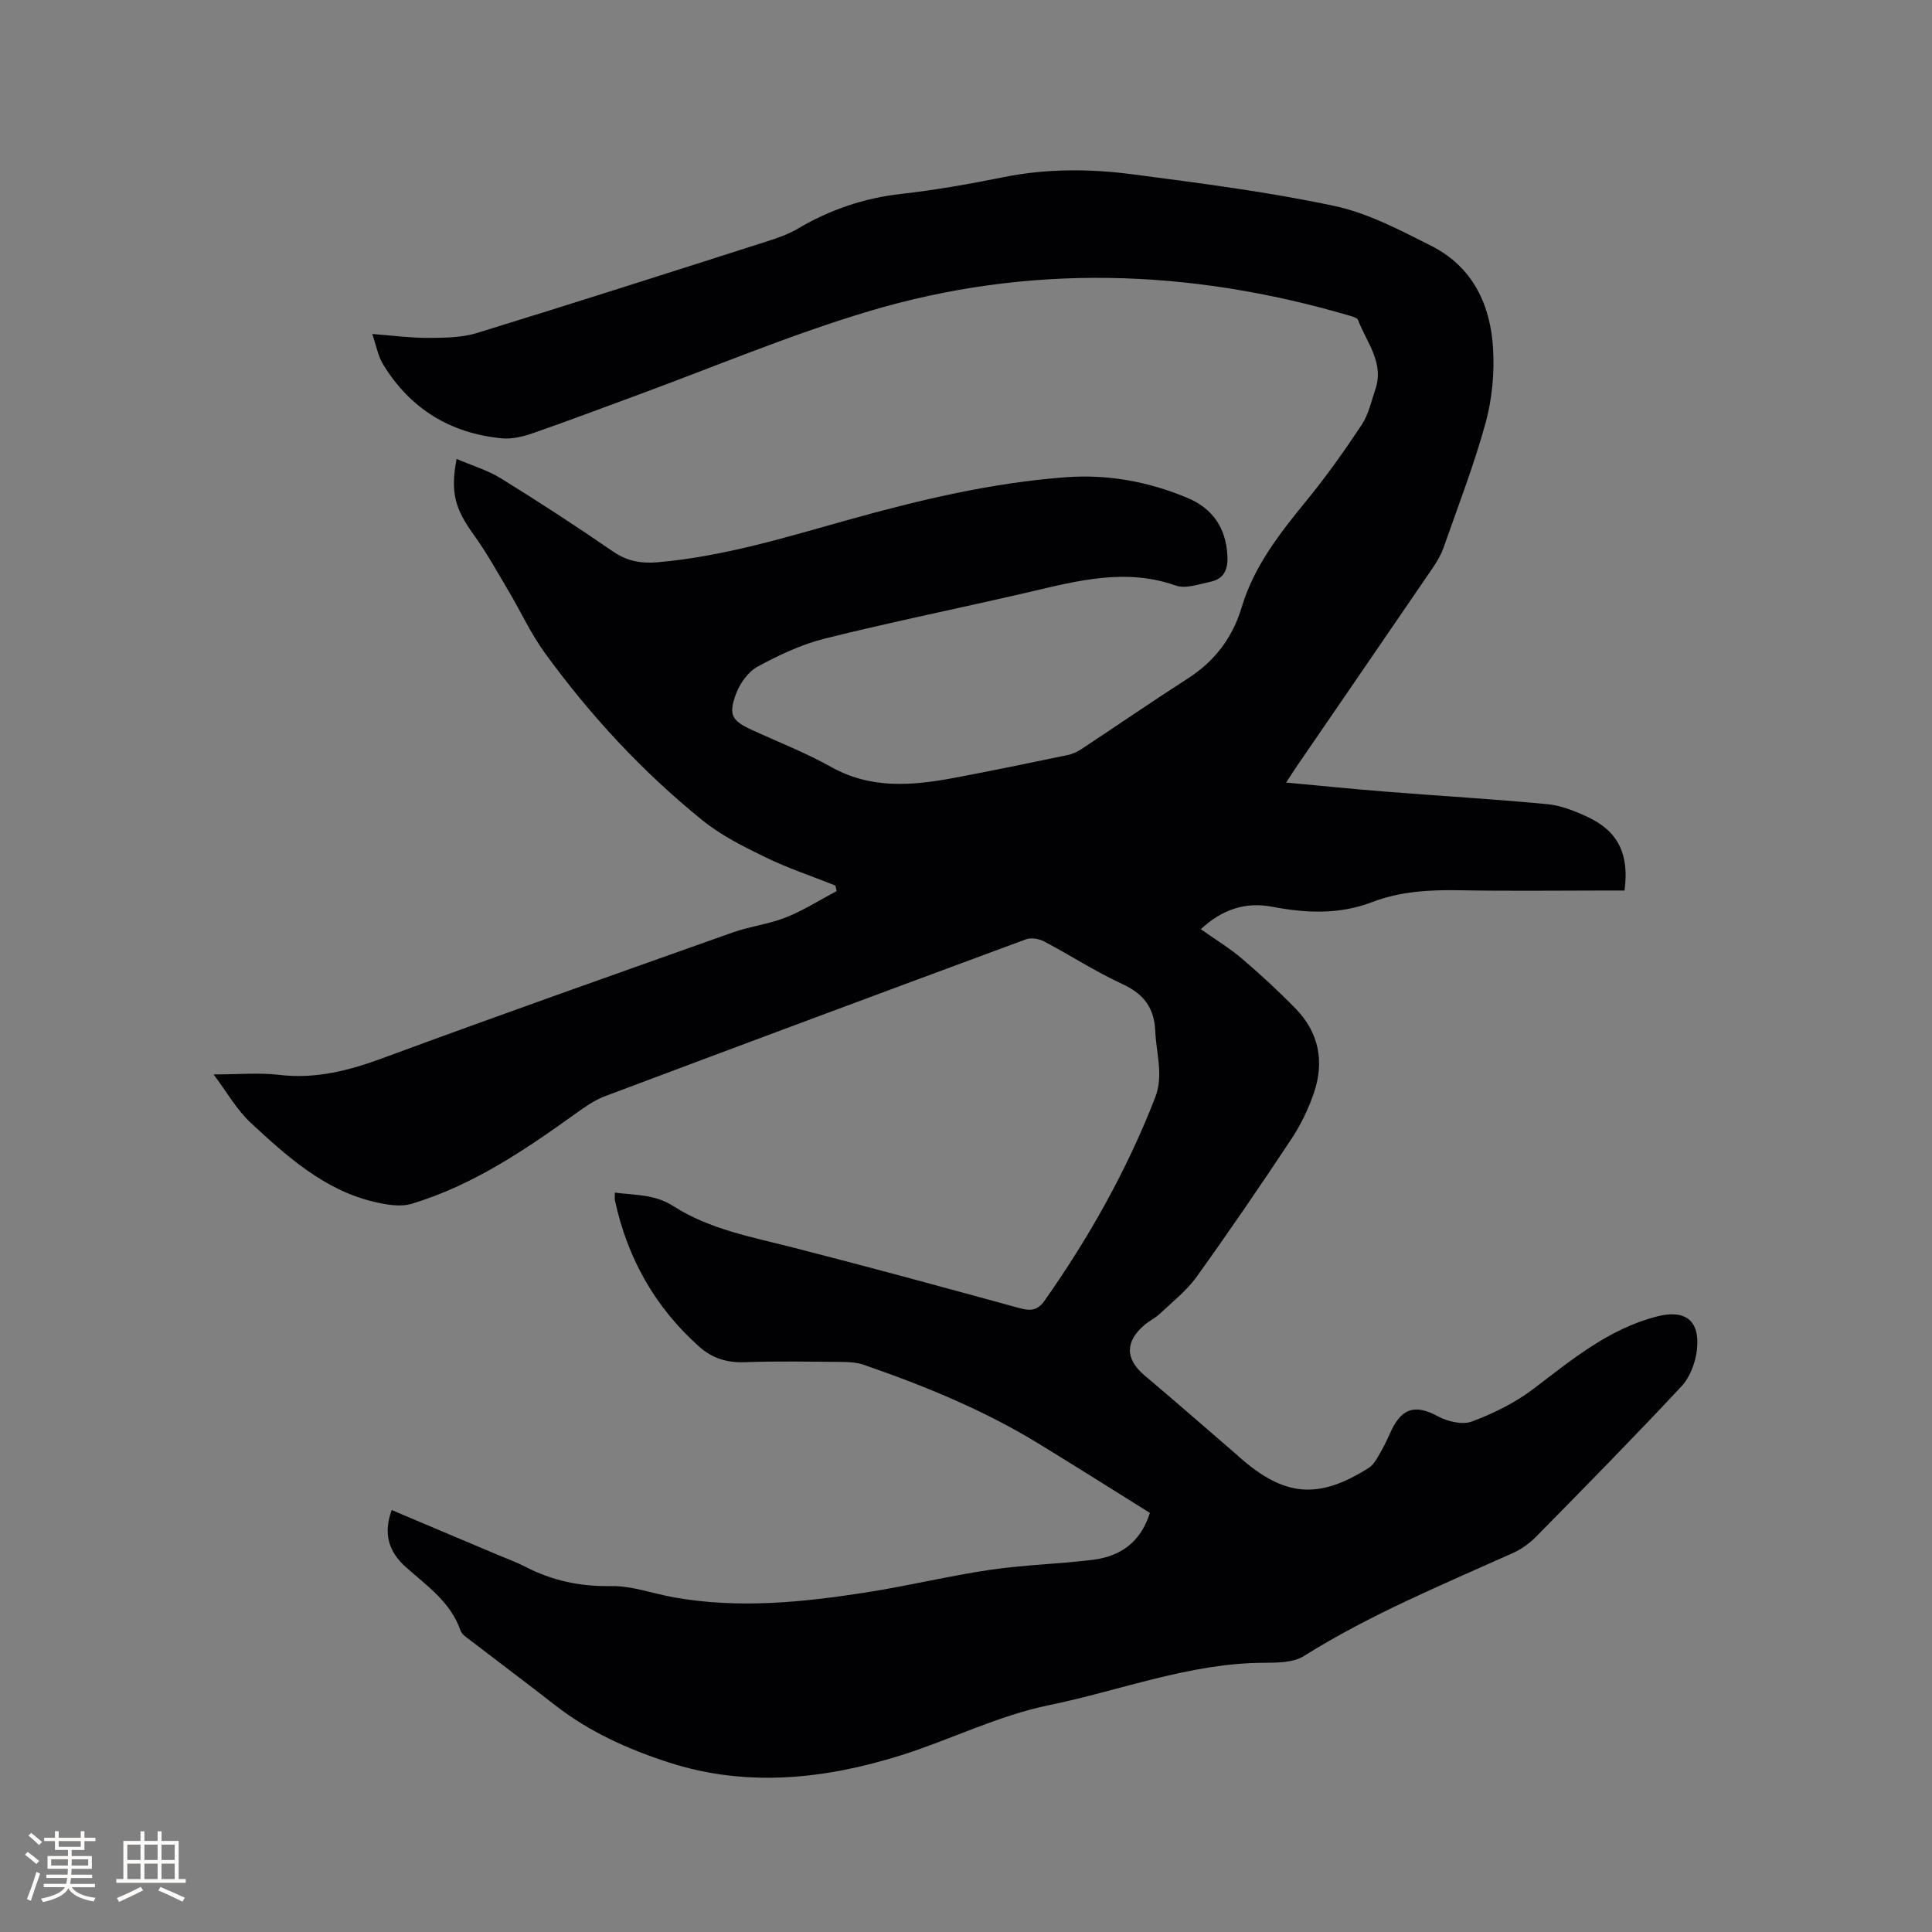 <svg enable-background="new 0 0 400 400" viewBox="0 0 400 400" xmlns="http://www.w3.org/2000/svg"><rect x="0" y="0" width="400" height="400" fill="#808080" stroke="none"/><path d="m81.1 312.64c7.3 3.08 14.58 6.16 21.86 9.24 1.95.82 3.96 1.54 5.83 2.51 5.57 2.87 11.33 4.11 17.69 3.99 4.34-.08 8.7 1.56 13.07 2.34 13.35 2.38 26.64 1.03 39.86-1.04 8.57-1.34 17.04-3.4 25.62-4.67 7.01-1.03 14.14-1.19 21.18-2.06 5.63-.7 9.9-3.5 11.86-9.72-7.68-4.79-15.35-9.65-23.1-14.38-11.36-6.94-23.6-11.95-36.13-16.28-1.27-.44-2.69-.57-4.05-.59-6.89-.06-13.79-.2-20.68.05-3.65.13-6.7-.86-9.33-3.2-9.16-8.16-14.88-18.33-17.46-30.29-.09-.4-.01-.84-.01-1.62 4.2.55 8.23.3 12.11 2.8 7.51 4.82 16.27 6.39 24.79 8.57 15.69 4.02 31.32 8.28 46.94 12.56 2.24.61 3.69.46 5.1-1.54 9.25-13.13 17.05-27.02 22.89-42.01 1.82-4.68.25-9.16.05-13.76-.21-4.89-2.38-7.76-6.83-9.81-5.56-2.57-10.75-5.94-16.18-8.81-1.06-.56-2.68-.85-3.75-.45-29.09 10.75-58.15 21.58-87.18 32.49-2.12.8-4.08 2.17-5.95 3.51-10.61 7.62-21.4 14.94-34.06 18.76-2.31.7-5.18.2-7.65-.37-10.43-2.43-18.12-9.39-25.64-16.36-2.95-2.73-5-6.43-7.73-10.05 5.09 0 9.4-.41 13.59.09 7.61.91 14.51-.91 21.58-3.52 24.03-8.88 48.19-17.4 72.33-25.97 3.58-1.27 7.47-1.71 10.99-3.11 3.65-1.45 7.02-3.61 10.51-5.45-.09-.38-.17-.77-.26-1.15-4.85-1.93-9.84-3.59-14.52-5.87-4.53-2.2-9.16-4.52-13.04-7.66-12.42-10.05-23.23-21.73-32.61-34.65-2.91-4-4.99-8.59-7.53-12.86-2.32-3.9-4.52-7.9-7.17-11.57-3.86-5.34-4.88-8.74-3.56-15.72 3.17 1.37 6.43 2.33 9.22 4.06 7.84 4.85 15.58 9.88 23.16 15.11 2.94 2.03 5.87 2.52 9.26 2.23 13.61-1.18 26.58-5.18 39.63-8.83 14.71-4.11 29.54-7.62 44.82-8.77 8.73-.66 17.12.9 25.15 4.24 5.25 2.18 8.07 6.19 8.35 12.05.14 2.89-.74 4.78-3.56 5.36-2.35.49-5.07 1.49-7.1.78-10.45-3.69-20.43-.98-30.53 1.37-14.03 3.26-28.15 6.11-42.12 9.59-4.86 1.21-9.57 3.43-13.99 5.84-1.99 1.09-3.7 3.56-4.5 5.78-1.54 4.25-.72 5.43 3.35 7.3 5.48 2.52 11.15 4.73 16.4 7.67 8.2 4.59 16.69 3.89 25.31 2.29 7.9-1.47 15.77-3.12 23.64-4.75 1-.21 2-.65 2.85-1.22 7.34-4.84 14.59-9.84 21.99-14.59 5.61-3.6 9.32-8.44 11.23-14.83 2.55-8.51 7.92-15.33 13.45-22.09 4.07-4.99 7.82-10.27 11.38-15.64 1.42-2.14 1.99-4.87 2.84-7.36 1.86-5.51-1.82-9.71-3.59-14.34-.19-.49-1.23-.75-1.92-.95-33.03-9.68-66.27-10.74-99.33-.88-16.5 4.93-32.46 11.69-48.66 17.63-6.96 2.55-13.88 5.19-20.89 7.61-2.05.71-4.36 1.29-6.47 1.08-10.68-1.03-19-6.13-24.6-15.34-1.04-1.7-1.39-3.83-2.23-6.26 4.4.33 8.08.83 11.75.81 3.32-.02 6.81-.06 9.94-1.02 20.03-6.16 39.99-12.56 59.96-18.94 2.21-.7 4.46-1.48 6.44-2.65 6.66-3.93 13.72-6.34 21.45-7.21 7.15-.8 14.26-2.07 21.32-3.49 8.86-1.77 17.75-1.71 26.58-.56 13.96 1.83 27.96 3.62 41.71 6.54 6.99 1.48 13.66 5.02 20.14 8.29 8.55 4.32 12.26 12.2 12.77 21.33.29 5.09-.22 10.46-1.57 15.36-2.41 8.76-5.71 17.28-8.72 25.86-.52 1.47-1.37 2.87-2.25 4.17-9.33 13.65-18.69 27.28-28.04 40.92-.65.95-1.26 1.92-2.27 3.46 7.12.66 13.79 1.34 20.47 1.87 11.19.89 22.4 1.54 33.57 2.6 2.87.27 5.77 1.43 8.42 2.67 6.27 2.94 8.62 7.72 7.6 15.21-1.05 0-2.17 0-3.3 0-10.29 0-20.58.14-30.86-.05-6.21-.11-12.3.22-18.12 2.46-6.79 2.6-13.67 2.29-20.62.96-5.64-1.08-10.44.57-14.83 4.64 2.91 2.06 5.89 3.86 8.5 6.08 3.86 3.29 7.61 6.75 11.15 10.38 4.8 4.93 5.97 10.95 3.79 17.37-1.14 3.37-2.75 6.69-4.71 9.65-6.38 9.63-12.9 19.17-19.64 28.55-2.06 2.86-4.97 5.12-7.56 7.58-.91.87-2.11 1.43-3.08 2.24-4.16 3.47-4.13 7.12-.13 10.5 6.39 5.4 12.69 10.9 19.03 16.37.24.21.47.43.71.64 9.26 8.15 16.29 8.78 26.72 2.16 1.21-.77 1.94-2.4 2.72-3.73.8-1.36 1.38-2.86 2.09-4.28 2.24-4.52 5.07-5.06 9.47-2.67 2.03 1.1 5.11 1.83 7.1 1.08 4.48-1.68 8.96-3.89 12.76-6.78 7.94-6.05 15.59-12.42 25.56-14.97 5.84-1.49 8.92.85 8.24 6.92-.3 2.64-1.44 5.67-3.21 7.57-9.84 10.54-19.96 20.82-30.07 31.1-1.37 1.39-3.07 2.62-4.85 3.41-14.68 6.6-29.56 12.72-43.27 21.33-2.2 1.38-5.49 1.36-8.28 1.38-15.4.07-29.65 5.74-44.44 8.77-10.67 2.19-20.35 7.14-30.62 10.37-15.82 4.98-32.05 6.71-48.14 1.49-8.31-2.69-16.39-6.29-23.43-11.78-5.77-4.5-11.63-8.88-17.43-13.34-.83-.64-1.93-1.29-2.24-2.17-2.03-5.87-6.89-9.22-11.23-13.06-3.78-3.32-4.76-7.17-3.02-11.9z" fill="#010103"/><g fill="#fcfbfa"><path d="m5.17 384 .55-.58c.85.61 1.65 1.24 2.4 1.87l-.59.64c-.83-.73-1.62-1.38-2.36-1.93m1.22 9.53-.82-.34c.71-1.76 1.37-3.64 1.98-5.63.24.13.5.25.76.36-.6 1.67-1.24 3.54-1.92 5.61m-.5-13.5.57-.54c.56.44 1.31 1.06 2.26 1.87l-.64.64c-.68-.66-1.41-1.32-2.19-1.97m3.25.46h2.24v-1.36h.77v1.36h4.57v-1.36h.76v1.36h2.28v.69h-2.28v1.84h-2.64v1.26h4.18v2.64h-4.21c0 .45-.02.86-.05 1.21h4.32v.69h-4.38c-.04.34-.1.75-.19 1.22h5.15v.69h-4.82c.87 1.19 2.51 1.92 4.93 2.19-.17.31-.3.57-.37.76-2.77-.49-4.52-1.41-5.26-2.76-.56 1.26-2.3 2.23-5.24 2.9-.12-.24-.26-.48-.43-.72 2.73-.55 4.38-1.34 4.96-2.38h-4.38v-.69h4.65c.1-.38.17-.79.21-1.22h-4.32v-.69h4.4c.03-.34.05-.75.05-1.21h-4.2v-2.64h4.23v-1.26h-2.69v-1.84h-2.24zm1.46 4.46v1.29h3.45c.01-.4.02-.57.01-.53v-.32-.45h-3.46zm1.55-2.59h4.57v-1.19h-4.57zm6.11 2.59h-3.42v.77c-.01.19-.01.37-.02.53h3.44z"/><path d="m32.63 379.16h.82v1.98h3.54v7.89h1.46v.78h-14.37v-.78h1.46v-7.89h3.54v-1.98h.82v1.98h2.73zm-3.49 11.48.5.73c-1.61.82-3.28 1.63-5 2.41-.13-.27-.28-.55-.44-.82 1.75-.72 3.4-1.49 4.94-2.32m-2.78-5.55h2.73v-3.18h-2.73zm0 3.95h2.73v-3.2h-2.73zm3.54-3.95h2.73v-3.18h-2.73zm0 3.95h2.73v-3.2h-2.73zm7.89 4.68c-1.84-.92-3.51-1.7-5.02-2.32l.45-.73c1.89.8 3.57 1.55 5.04 2.23zm-1.62-11.81h-2.73v3.18h2.73zm-2.73 7.13h2.73v-3.2h-2.73z"/></g></svg>
